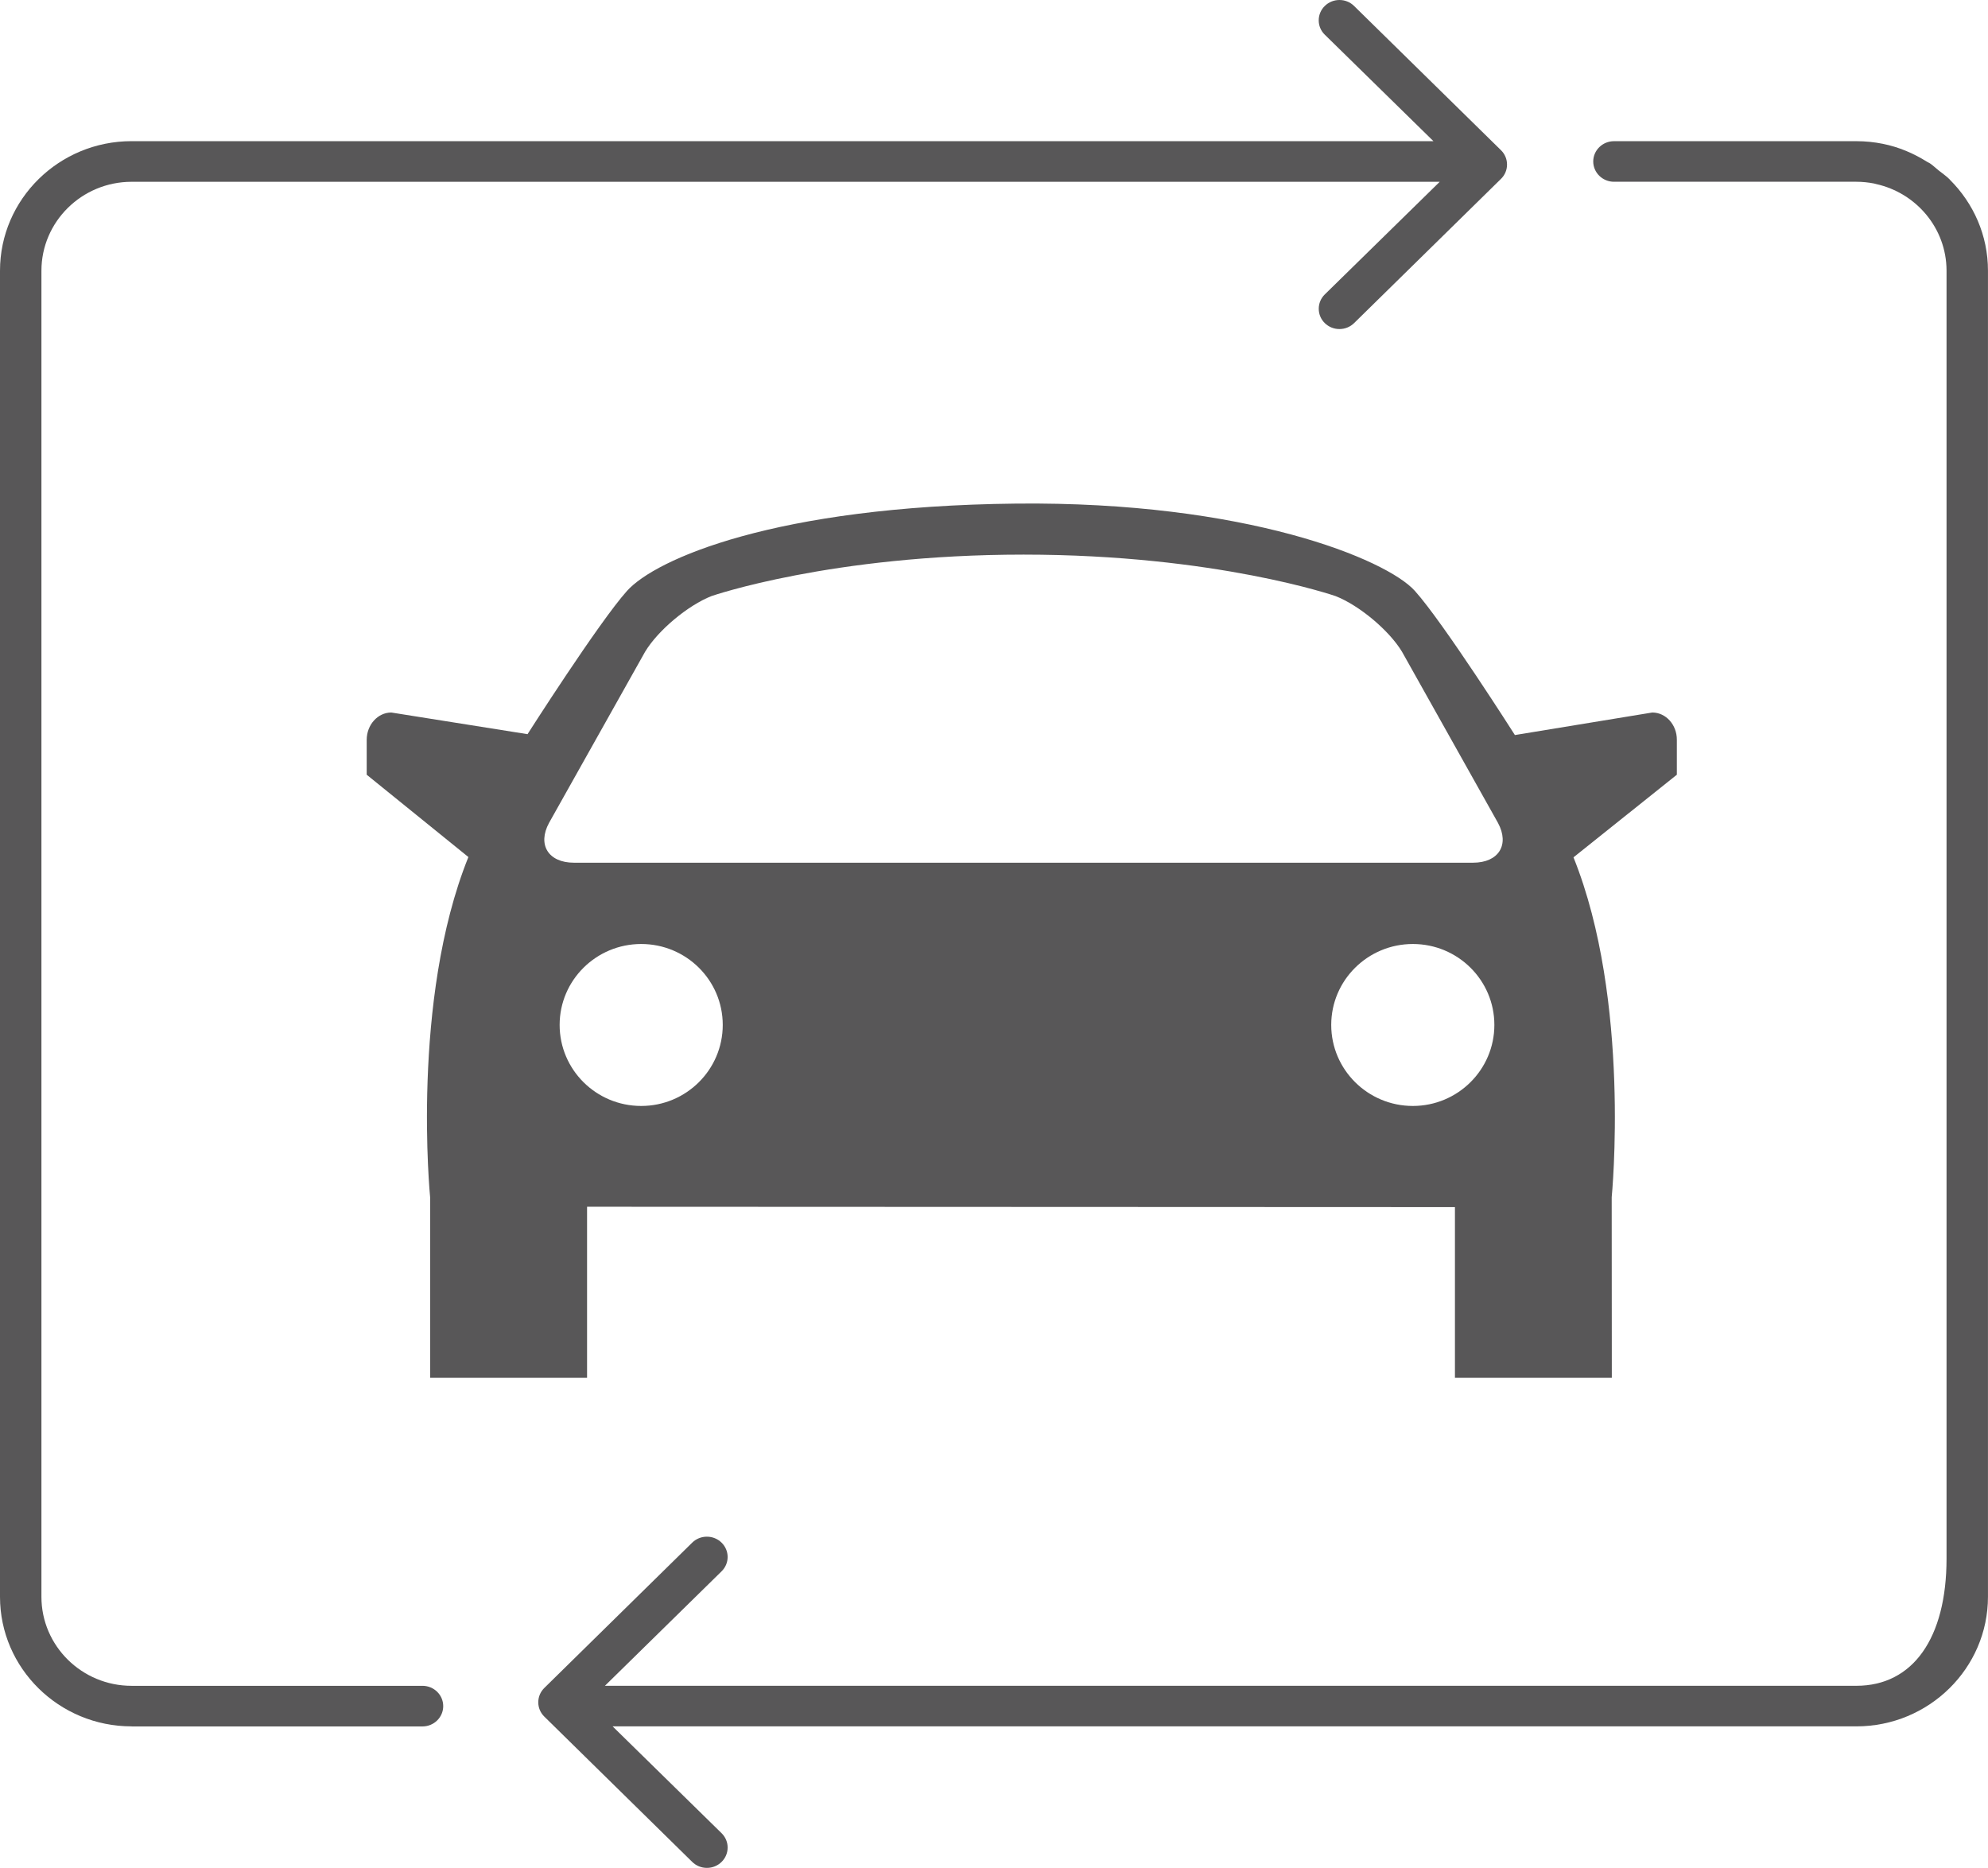 <?xml version="1.0" encoding="utf-8"?>
<!-- Generator: Adobe Illustrator 16.0.0, SVG Export Plug-In . SVG Version: 6.00 Build 0)  -->
<!DOCTYPE svg PUBLIC "-//W3C//DTD SVG 1.1//EN" "http://www.w3.org/Graphics/SVG/1.1/DTD/svg11.dtd">
<svg version="1.1" id="Layer_1" xmlns="http://www.w3.org/2000/svg" xmlns:xlink="http://www.w3.org/1999/xlink" x="0px" y="0px"
	 width="65.451px" height="61.494px" viewBox="0 0 65.451 61.494" enable-background="new 0 0 65.451 61.494"
	 xml:space="preserve">
<path fill="#585758" d="M47.9,45.36h5.166l-0.004-5.946c0,0,0.643-6.467-1.258-11.189l3.403-2.72v-1.147
	c0.003-0.497-0.361-0.901-0.809-0.901l-4.523,0.742c0,0-2.361-3.713-3.295-4.748
	c-0.931-1.037-5.553-2.953-13.128-2.872c-7.936,0.085-11.867,1.828-12.807,2.872
	c-0.927,1.033-3.277,4.719-3.277,4.719l-4.485-0.713c-0.446,0-0.81,0.405-0.81,0.901v1.147l3.348,2.71
	c-1.903,4.721-1.26,11.199-1.26,11.199v5.946h5.167v-5.632l28.573,0.012V45.36z M18.076,27.091l3.163-5.635
	c0.423-0.703,1.41-1.528,2.188-1.833c0,0,3.936-1.364,10.272-1.364c6.333,0,10.27,1.365,10.27,1.365
	c0.779,0.304,1.765,1.129,2.189,1.832l3.16,5.635c0.39,0.721,0.021,1.311-0.82,1.311H18.896
	C18.055,28.402,17.686,27.811,18.076,27.091z M21.111,36.41c-1.486,0-2.686-1.196-2.686-2.668
	c0-1.471,1.204-2.664,2.686-2.664c1.482,0,2.684,1.193,2.684,2.664C23.795,35.214,22.593,36.41,21.111,36.41z
	 M46.515,36.41c-1.483,0-2.687-1.196-2.687-2.668c0-1.471,1.205-2.664,2.687-2.664s2.684,1.193,2.684,2.664
	C49.199,35.214,47.997,36.41,46.515,36.41z"/>
<path fill="#585758" d="M64.199,5.92c-0.007-0.007-0.012-0.016-0.019-0.022c-0.109-0.107-0.237-0.195-0.357-0.29
	c-0.096-0.076-0.183-0.163-0.284-0.231c-0.029-0.019-0.064-0.031-0.094-0.05
	c-0.44-0.277-0.927-0.486-1.455-0.592c-0.282-0.057-0.573-0.087-0.872-0.087h-5.059h-2.922
	c-0.376,0-0.683,0.3-0.683,0.668s0.307,0.668,0.683,0.668h2.922h5.059c0.2,0,0.396,0.021,0.585,0.058
	c0.021,0.004,0.042,0.013,0.064,0.017c1.322,0.293,2.314,1.454,2.319,2.844v42.407c0,2.623-1.109,4.189-2.968,4.189
	H19.916l3.841-3.769c0.128-0.126,0.199-0.294,0.199-0.471c0-0.178-0.071-0.346-0.199-0.472
	c-0.129-0.127-0.301-0.197-0.484-0.197s-0.355,0.07-0.484,0.197l-4.869,4.784c-0.127,0.126-0.198,0.292-0.198,0.47
	c-0.001,0.178,0.07,0.346,0.198,0.472l4.869,4.783c0.13,0.128,0.302,0.198,0.485,0.198s0.354-0.07,0.484-0.198
	c0.127-0.126,0.198-0.292,0.198-0.47c0.001-0.178-0.07-0.346-0.197-0.472l-3.59-3.519h40.948
	c2.389,0,4.333-1.914,4.333-4.266V13.555V8.912V8.912C65.451,7.746,64.971,6.69,64.199,5.92z"/>
<path fill="#585758" d="M4.332,56.835C1.943,56.835,0,54.921,0,52.569V8.912c0-2.352,1.943-4.265,4.332-4.265h42.861
	l-3.58-3.508c-0.127-0.125-0.197-0.292-0.197-0.469c0-0.178,0.07-0.346,0.198-0.472C43.744,0.07,43.916,0,44.098,0
	c0.184,0,0.355,0.07,0.484,0.198l4.836,4.748c0.128,0.126,0.198,0.294,0.198,0.472
	c0,0.177-0.07,0.344-0.198,0.47l-4.835,4.747c-0.13,0.128-0.303,0.198-0.485,0.198s-0.354-0.07-0.483-0.197
	c-0.128-0.126-0.198-0.293-0.198-0.471s0.07-0.345,0.198-0.471l3.785-3.709H4.332
	c-1.637,0-2.968,1.314-2.968,2.928v43.658c0,1.615,1.331,2.929,2.968,2.929h9.578c0.377,0,0.682,0.3,0.682,0.668
	c0,0.369-0.306,0.669-0.682,0.669H4.332z"/>
</svg>
